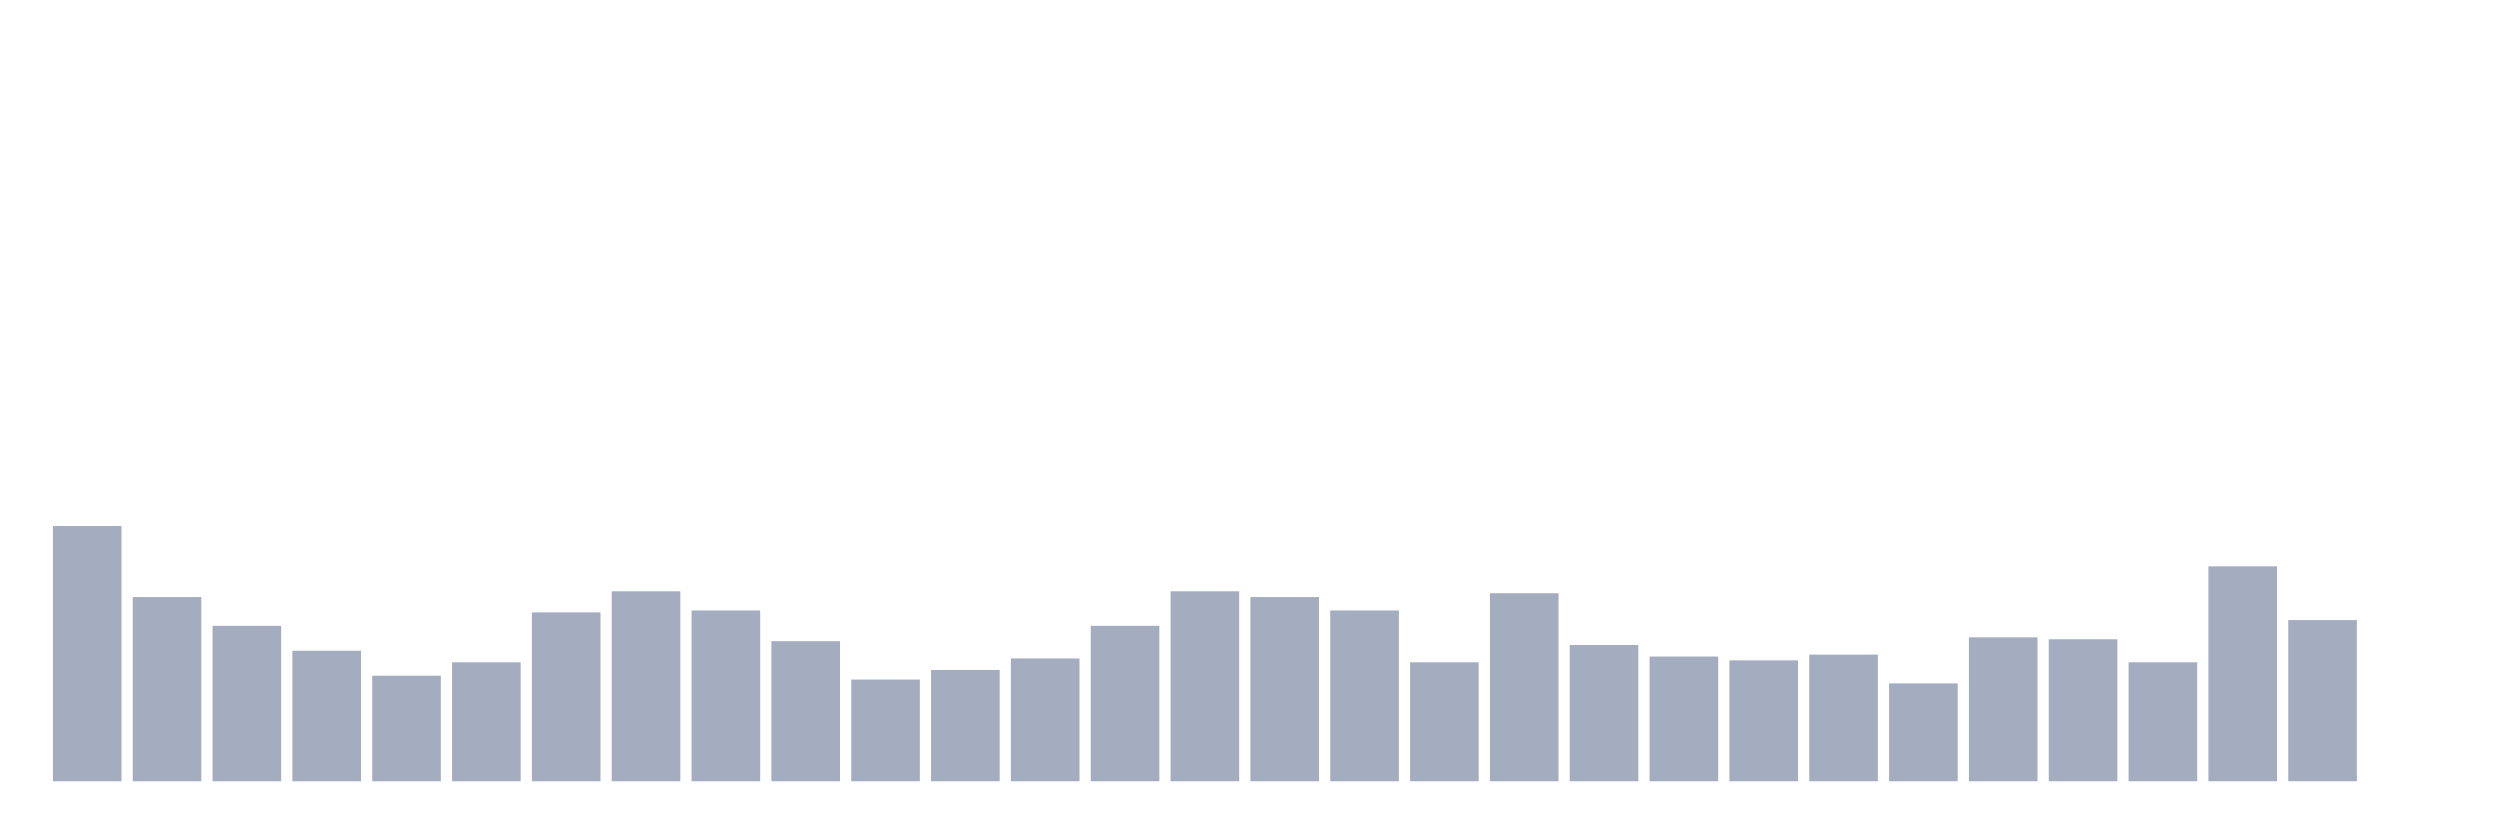 <svg xmlns="http://www.w3.org/2000/svg" viewBox="0 0 480 160"><g transform="translate(10,10)"><rect class="bar" x="0.153" width="13.175" y="91" height="49" fill="rgb(164,173,192)"></rect><rect class="bar" x="15.482" width="13.175" y="104.632" height="35.368" fill="rgb(164,173,192)"></rect><rect class="bar" x="30.81" width="13.175" y="110.158" height="29.842" fill="rgb(164,173,192)"></rect><rect class="bar" x="46.138" width="13.175" y="114.947" height="25.053" fill="rgb(164,173,192)"></rect><rect class="bar" x="61.466" width="13.175" y="119.737" height="20.263" fill="rgb(164,173,192)"></rect><rect class="bar" x="76.794" width="13.175" y="117.158" height="22.842" fill="rgb(164,173,192)"></rect><rect class="bar" x="92.123" width="13.175" y="107.579" height="32.421" fill="rgb(164,173,192)"></rect><rect class="bar" x="107.451" width="13.175" y="103.526" height="36.474" fill="rgb(164,173,192)"></rect><rect class="bar" x="122.779" width="13.175" y="107.211" height="32.789" fill="rgb(164,173,192)"></rect><rect class="bar" x="138.107" width="13.175" y="113.105" height="26.895" fill="rgb(164,173,192)"></rect><rect class="bar" x="153.436" width="13.175" y="120.474" height="19.526" fill="rgb(164,173,192)"></rect><rect class="bar" x="168.764" width="13.175" y="118.632" height="21.368" fill="rgb(164,173,192)"></rect><rect class="bar" x="184.092" width="13.175" y="116.421" height="23.579" fill="rgb(164,173,192)"></rect><rect class="bar" x="199.42" width="13.175" y="110.158" height="29.842" fill="rgb(164,173,192)"></rect><rect class="bar" x="214.748" width="13.175" y="103.526" height="36.474" fill="rgb(164,173,192)"></rect><rect class="bar" x="230.077" width="13.175" y="104.632" height="35.368" fill="rgb(164,173,192)"></rect><rect class="bar" x="245.405" width="13.175" y="107.211" height="32.789" fill="rgb(164,173,192)"></rect><rect class="bar" x="260.733" width="13.175" y="117.158" height="22.842" fill="rgb(164,173,192)"></rect><rect class="bar" x="276.061" width="13.175" y="103.895" height="36.105" fill="rgb(164,173,192)"></rect><rect class="bar" x="291.39" width="13.175" y="113.842" height="26.158" fill="rgb(164,173,192)"></rect><rect class="bar" x="306.718" width="13.175" y="116.053" height="23.947" fill="rgb(164,173,192)"></rect><rect class="bar" x="322.046" width="13.175" y="116.789" height="23.211" fill="rgb(164,173,192)"></rect><rect class="bar" x="337.374" width="13.175" y="115.684" height="24.316" fill="rgb(164,173,192)"></rect><rect class="bar" x="352.702" width="13.175" y="121.211" height="18.789" fill="rgb(164,173,192)"></rect><rect class="bar" x="368.031" width="13.175" y="112.368" height="27.632" fill="rgb(164,173,192)"></rect><rect class="bar" x="383.359" width="13.175" y="112.737" height="27.263" fill="rgb(164,173,192)"></rect><rect class="bar" x="398.687" width="13.175" y="117.158" height="22.842" fill="rgb(164,173,192)"></rect><rect class="bar" x="414.015" width="13.175" y="98.737" height="41.263" fill="rgb(164,173,192)"></rect><rect class="bar" x="429.344" width="13.175" y="109.053" height="30.947" fill="rgb(164,173,192)"></rect><rect class="bar" x="444.672" width="13.175" y="140" height="0" fill="rgb(164,173,192)"></rect></g></svg>